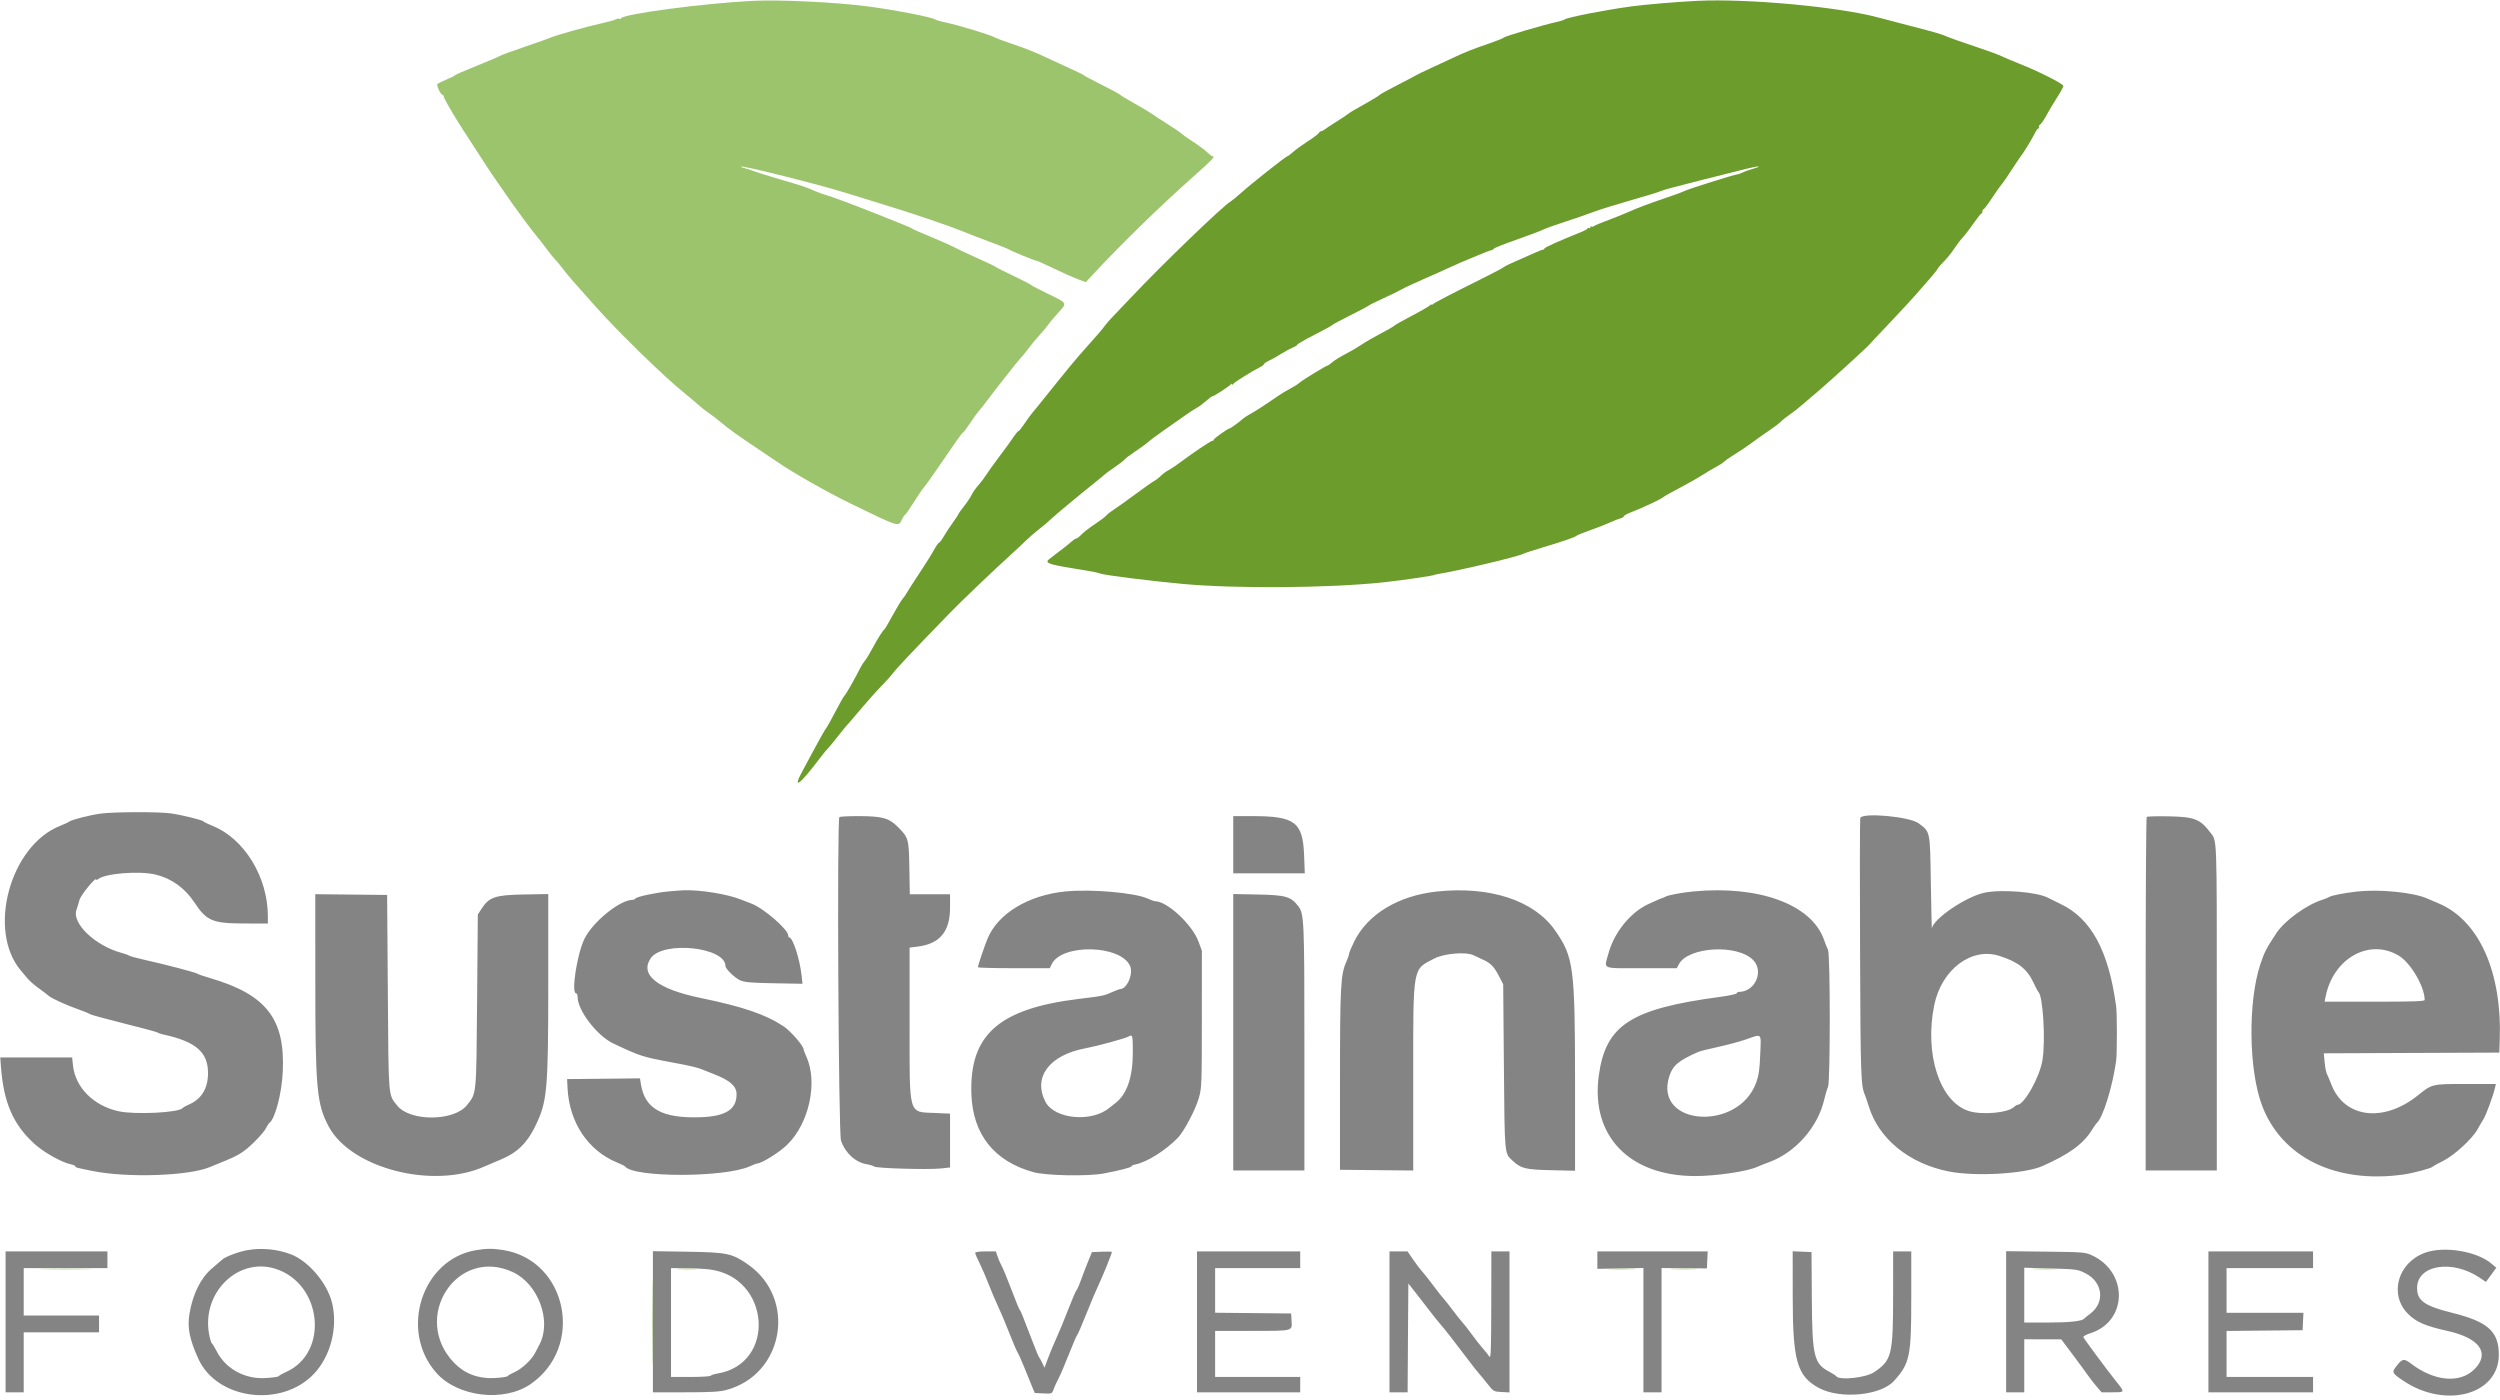 <?xml version="1.0" encoding="UTF-8"?>
<svg width="150px" height="84px" viewBox="0 0 150 84" xmlns="http://www.w3.org/2000/svg" xmlns:xlink="http://www.w3.org/1999/xlink" version="1.1">
 <!-- Generated by Pixelmator Pro 2.3 -->
 <g id="svgg">
  <path id="path0" d="M6.069 48.812 C5.433 48.893 4.286 49.184 4.146 49.3 4.098 49.34 3.857 49.452 3.611 49.549 0.605 50.734 -0.781 55.819 1.246 58.226 1.366 58.369 1.559 58.598 1.675 58.735 1.791 58.872 2.092 59.131 2.345 59.31 2.597 59.49 2.856 59.687 2.918 59.747 3.072 59.894 4.011 60.322 4.719 60.568 5.036 60.678 5.337 60.802 5.389 60.844 5.441 60.885 6.368 61.14 7.45 61.41 8.532 61.679 9.436 61.923 9.459 61.952 9.482 61.981 9.632 62.033 9.792 62.068 11.734 62.49 12.47 63.116 12.481 64.356 12.49 65.281 12.106 65.931 11.356 66.262 11.164 66.346 10.986 66.446 10.96 66.482 10.761 66.759 8.11 66.893 7.115 66.675 5.61 66.346 4.514 65.242 4.377 63.914 L4.329 63.449 2.173 63.449 0.016 63.449 0.054 63.972 C0.213 66.144 0.783 67.465 2.064 68.63 2.63 69.145 3.719 69.755 4.268 69.864 4.407 69.892 4.52 69.944 4.52 69.978 4.52 70.047 4.571 70.061 5.566 70.262 7.651 70.682 11.337 70.557 12.598 70.022 12.736 69.963 13.15 69.793 13.518 69.644 14.162 69.384 14.498 69.194 14.858 68.888 15.322 68.493 15.829 67.942 15.954 67.698 16.032 67.548 16.122 67.406 16.156 67.383 16.504 67.143 16.909 65.6 16.968 64.283 17.109 61.124 15.974 59.67 12.598 58.684 12.229 58.576 11.89 58.459 11.844 58.423 11.748 58.347 9.906 57.864 8.664 57.588 8.203 57.486 7.789 57.372 7.743 57.336 7.697 57.3 7.5 57.228 7.305 57.176 5.716 56.751 4.294 55.395 4.589 54.586 4.633 54.465 4.713 54.203 4.767 54.003 4.854 53.687 5.776 52.565 5.776 52.777 5.776 52.811 5.823 52.8 5.88 52.752 6.305 52.403 8.349 52.239 9.333 52.474 10.288 52.703 11.095 53.283 11.666 54.15 12.396 55.258 12.745 55.404 14.669 55.409 L16.071 55.413 16.071 54.968 C16.071 52.624 14.656 50.314 12.753 49.551 12.483 49.443 12.243 49.327 12.219 49.292 12.157 49.203 10.945 48.902 10.254 48.803 9.547 48.703 6.885 48.708 6.069 48.812 M50.363 49.023 C50.214 49.172 50.308 67.999 50.46 68.437 50.719 69.186 51.327 69.743 52.009 69.855 52.201 69.887 52.404 69.95 52.459 69.995 52.589 70.1 55.693 70.188 56.438 70.109 L57.003 70.048 57.003 68.433 57.003 66.819 56.145 66.78 C54.472 66.704 54.576 67.059 54.576 61.395 L54.576 56.855 55.057 56.796 C56.391 56.63 57.003 55.894 57.003 54.453 L57.003 53.655 55.796 53.655 54.589 53.655 54.561 52.086 C54.531 50.313 54.515 50.26 53.862 49.606 53.337 49.082 52.92 48.967 51.519 48.967 50.914 48.967 50.393 48.993 50.363 49.023 M73.995 50.684 L73.995 52.399 76.141 52.399 78.287 52.399 78.247 51.332 C78.173 49.329 77.701 48.967 75.156 48.967 L73.995 48.967 Z M111.615 49.079 C111.591 49.141 111.586 52.691 111.603 56.968 111.633 64.694 111.649 65.144 111.913 65.751 111.953 65.842 112.049 66.125 112.126 66.378 112.723 68.329 114.544 69.814 116.923 70.287 118.519 70.604 121.481 70.434 122.542 69.965 124.159 69.249 124.985 68.647 125.521 67.791 125.647 67.589 125.774 67.406 125.803 67.383 126.165 67.093 126.747 65.23 126.968 63.658 127.027 63.231 127.029 60.835 126.97 60.393 126.519 57.043 125.472 55.112 123.633 54.238 123.334 54.096 122.994 53.929 122.88 53.867 122.232 53.519 120.084 53.346 119.071 53.561 117.969 53.795 116.022 55.11 115.914 55.694 115.904 55.747 115.876 54.528 115.851 52.986 115.801 49.821 115.822 49.928 115.12 49.4 114.582 48.996 111.746 48.737 111.615 49.079 M128.802 49.016 C128.767 49.051 128.739 53.838 128.739 59.654 L128.739 70.229 130.874 70.229 133.008 70.229 133.008 60.53 C133.008 49.876 133.031 50.493 132.602 49.927 132.011 49.149 131.665 49.014 130.162 48.981 129.448 48.965 128.836 48.981 128.802 49.016 M40.086 53.489 C39.31 53.563 38.191 53.804 38.124 53.912 38.098 53.955 38.023 53.99 37.959 53.99 37.198 53.99 35.58 55.297 35.071 56.322 34.625 57.222 34.258 59.598 34.565 59.598 34.614 59.598 34.654 59.692 34.654 59.807 34.654 60.619 35.821 62.148 36.789 62.604 38.423 63.375 38.553 63.417 40.304 63.741 41.477 63.958 41.916 64.064 42.229 64.206 42.321 64.247 42.594 64.357 42.835 64.449 43.791 64.816 44.19 65.166 44.194 65.643 44.202 66.574 43.54 66.99 41.978 67.035 39.716 67.1 38.69 66.523 38.455 65.055 L38.399 64.701 36.213 64.724 34.026 64.746 34.053 65.29 C34.155 67.345 35.283 69.038 37.021 69.749 37.261 69.847 37.477 69.953 37.5 69.985 38.002 70.665 43.493 70.66 44.991 69.978 45.193 69.886 45.389 69.81 45.426 69.81 45.693 69.81 46.752 69.15 47.231 68.685 48.55 67.405 49.086 64.928 48.377 63.387 48.288 63.192 48.214 62.998 48.214 62.957 48.214 62.755 47.434 61.857 47.019 61.582 45.945 60.868 44.576 60.4 42.062 59.884 39.454 59.349 38.367 58.49 39.042 57.497 39.766 56.432 43.526 56.82 43.527 57.96 43.527 58.132 44.085 58.674 44.411 58.819 44.68 58.938 45.054 58.971 46.444 58.996 L48.149 59.027 48.091 58.497 C47.986 57.541 47.567 56.25 47.361 56.25 47.324 56.25 47.293 56.194 47.293 56.126 47.293 55.766 45.79 54.469 45.072 54.21 44.89 54.144 44.628 54.043 44.489 53.986 43.7 53.655 42.006 53.377 41.016 53.416 40.854 53.422 40.436 53.455 40.086 53.489 M63.942 53.486 C61.7 53.703 59.859 54.821 59.246 56.337 59.03 56.871 58.677 57.924 58.677 58.035 58.677 58.066 59.647 58.092 60.833 58.092 L62.989 58.092 63.097 57.861 C63.682 56.612 67.222 56.678 67.801 57.95 68.017 58.424 67.621 59.347 67.203 59.347 67.162 59.347 66.97 59.418 66.775 59.505 66.228 59.75 66.202 59.755 64.718 59.936 59.921 60.521 58.151 62.098 58.284 65.667 58.373 68.077 59.661 69.686 62.016 70.333 62.772 70.54 65.272 70.587 66.211 70.411 67.157 70.233 67.885 70.046 67.885 69.979 67.885 69.944 67.991 69.894 68.121 69.868 68.816 69.729 69.923 69.035 70.665 68.275 71.038 67.892 71.731 66.582 71.928 65.889 72.103 65.271 72.109 65.1 72.111 61.147 L72.112 57.045 71.914 56.501 C71.542 55.478 70.033 54.074 69.306 54.074 69.256 54.074 69.057 54.002 68.864 53.915 68.083 53.562 65.493 53.336 63.942 53.486 M86.217 53.491 C83.898 53.739 82.058 54.852 81.249 56.496 81.081 56.839 80.943 57.17 80.943 57.233 80.943 57.296 80.871 57.506 80.783 57.699 80.439 58.456 80.399 59.188 80.399 64.83 L80.399 70.187 82.596 70.209 84.793 70.231 84.793 64.679 C84.793 57.881 84.738 58.194 86.064 57.508 86.646 57.207 87.958 57.096 88.402 57.31 88.512 57.363 88.775 57.486 88.986 57.582 89.452 57.796 89.641 57.994 89.953 58.594 L90.192 59.054 90.234 63.993 C90.28 69.365 90.263 69.184 90.753 69.64 91.259 70.112 91.524 70.177 93.059 70.212 L94.503 70.245 94.503 65.027 C94.502 58.018 94.424 57.426 93.299 55.816 92.047 54.025 89.389 53.153 86.217 53.491 M101.589 53.488 C100.867 53.557 100.071 53.71 99.902 53.811 99.856 53.839 99.8 53.866 99.777 53.87 99.694 53.887 99.391 54.017 98.881 54.255 97.827 54.746 96.858 55.942 96.518 57.172 96.235 58.189 96.027 58.092 98.477 58.092 L100.609 58.092 100.729 57.861 C101.28 56.803 104.24 56.631 105.188 57.602 105.855 58.285 105.303 59.514 104.33 59.514 104.273 59.514 104.214 59.553 104.199 59.599 104.184 59.645 103.738 59.741 103.209 59.812 97.823 60.531 96.33 61.506 95.923 64.569 95.445 68.162 97.77 70.567 101.718 70.563 102.974 70.562 104.821 70.288 105.427 70.015 105.565 69.952 105.891 69.823 106.15 69.728 107.727 69.148 109.063 67.637 109.447 66.001 109.523 65.679 109.628 65.325 109.682 65.215 109.821 64.929 109.82 57.28 109.682 56.995 109.627 56.884 109.517 56.606 109.436 56.376 108.693 54.268 105.544 53.109 101.589 53.488 M141.424 53.492 C140.634 53.581 139.863 53.732 139.746 53.821 139.7 53.856 139.512 53.932 139.327 53.991 138.38 54.291 137.079 55.238 136.582 55.988 135.994 56.877 135.855 57.146 135.62 57.858 134.871 60.122 134.919 64.193 135.72 66.322 136.895 69.445 140.141 71.037 144.187 70.474 144.819 70.386 145.9 70.094 145.982 69.989 146.005 69.96 146.287 69.804 146.609 69.643 147.267 69.313 148.351 68.314 148.653 67.759 148.753 67.575 148.91 67.305 149.003 67.159 149.164 66.905 149.589 65.752 149.699 65.269 L149.752 65.039 147.956 65.039 C145.898 65.039 145.937 65.03 145.05 65.739 143.004 67.376 140.659 67.077 139.887 65.081 139.78 64.805 139.656 64.511 139.611 64.428 139.566 64.344 139.507 64.034 139.479 63.738 L139.429 63.199 144.694 63.177 149.958 63.156 149.984 62.444 C150.135 58.333 148.753 55.229 146.317 54.203 146.11 54.116 145.79 53.979 145.605 53.899 144.777 53.54 142.746 53.342 141.424 53.492 M18.918 58.739 C18.919 65.317 19.004 66.248 19.723 67.592 21.071 70.11 25.995 71.372 29.071 69.987 29.264 69.9 29.717 69.707 30.078 69.558 31.023 69.167 31.613 68.597 32.099 67.604 32.842 66.088 32.896 65.496 32.896 58.817 L32.896 53.642 31.41 53.669 C29.709 53.701 29.349 53.823 28.893 54.525 L28.669 54.869 28.626 60.059 C28.577 65.804 28.6 65.576 28.017 66.309 27.242 67.285 24.6 67.3 23.829 66.333 23.289 65.656 23.316 65.988 23.27 59.556 L23.228 53.697 21.073 53.674 18.917 53.652 Z M73.995 61.935 L73.995 70.229 76.13 70.229 78.264 70.229 78.264 62.874 C78.264 55.162 78.25 54.834 77.891 54.363 77.457 53.795 77.14 53.703 75.481 53.671 L73.995 53.642 Z M143.926 57.34 C144.642 57.772 145.48 59.203 145.48 59.995 145.48 60.078 144.837 60.101 142.478 60.101 L139.476 60.101 139.539 59.787 C140.002 57.488 142.167 56.281 143.926 57.34 M119.944 57.349 C121.074 57.705 121.622 58.131 122.008 58.954 122.142 59.239 122.274 59.492 122.303 59.514 122.581 59.744 122.741 62.451 122.545 63.621 122.372 64.653 121.445 66.295 121.034 66.295 120.997 66.295 120.913 66.348 120.848 66.413 120.487 66.774 118.914 66.916 118.118 66.659 116.384 66.099 115.456 63.248 116.054 60.31 116.487 58.182 118.273 56.822 119.944 57.349 M67.969 63.147 C67.969 64.644 67.61 65.673 66.902 66.204 66.775 66.299 66.623 66.417 66.564 66.467 65.498 67.365 63.259 67.151 62.721 66.099 61.971 64.633 62.956 63.311 65.098 62.904 65.859 62.76 67.509 62.31 67.711 62.192 67.954 62.05 67.969 62.104 67.969 63.147 M105.614 63.26 C105.578 64.179 105.529 64.521 105.372 64.955 104.303 67.914 99.219 67.56 100.153 64.592 100.362 63.927 100.702 63.64 101.911 63.109 102.003 63.069 102.531 62.937 103.083 62.816 103.636 62.696 104.389 62.493 104.757 62.366 105.747 62.023 105.666 61.938 105.614 63.26 M14.865 75.005 C14.342 75.093 13.539 75.391 13.338 75.573 13.253 75.649 12.972 75.891 12.713 76.11 12.046 76.675 11.562 77.653 11.368 78.829 11.232 79.658 11.369 80.356 11.9 81.527 13.016 83.986 16.896 84.487 18.844 82.422 19.838 81.369 20.279 79.643 19.926 78.181 19.637 76.985 18.503 75.651 17.436 75.252 16.623 74.948 15.723 74.861 14.865 75.005 M28.563 75.009 C25.314 75.55 23.931 79.84 26.187 82.377 27.471 83.822 30.233 84.148 31.835 83.046 35.093 80.805 34.04 75.626 30.2 75.003 29.593 74.904 29.183 74.906 28.563 75.009 M145.505 75.163 C143.861 75.755 143.326 77.677 144.484 78.835 144.972 79.323 145.525 79.562 146.861 79.859 148.789 80.289 149.422 81.197 148.463 82.157 147.598 83.021 146.059 82.884 144.664 81.819 144.235 81.492 144.135 81.511 143.77 81.989 143.497 82.346 143.522 82.395 144.221 82.86 146.753 84.546 149.93 83.672 149.929 81.289 149.929 79.886 149.277 79.302 147.12 78.767 145.465 78.357 145.014 78.033 145.026 77.262 145.046 75.886 147.14 75.555 148.788 76.667 L149.156 76.915 149.467 76.491 149.779 76.066 149.492 75.822 C148.614 75.073 146.655 74.749 145.505 75.163 M0.335 79.311 L0.335 83.538 0.879 83.538 1.423 83.538 1.423 81.738 1.423 79.939 3.683 79.939 5.943 79.939 5.943 79.436 5.943 78.934 3.683 78.934 1.423 78.934 1.423 77.511 1.423 76.088 3.934 76.088 6.445 76.088 6.445 75.586 6.445 75.084 3.39 75.084 0.335 75.084 Z M39.174 79.304 L39.174 83.538 41.108 83.538 C42.596 83.538 43.159 83.508 43.551 83.406 47.028 82.505 47.836 77.935 44.884 75.871 43.926 75.202 43.633 75.14 41.246 75.103 L39.174 75.071 Z M58.51 75.172 C58.51 75.221 58.627 75.494 58.77 75.779 58.912 76.064 59.158 76.632 59.315 77.042 59.473 77.451 59.728 78.053 59.884 78.381 60.039 78.708 60.342 79.428 60.558 79.98 60.773 80.533 60.999 81.062 61.059 81.155 61.119 81.249 61.29 81.625 61.437 81.992 61.585 82.359 61.791 82.866 61.895 83.12 L62.085 83.58 62.602 83.605 C63.116 83.63 63.12 83.628 63.211 83.366 63.262 83.221 63.394 82.932 63.504 82.725 63.615 82.517 63.9 81.852 64.137 81.247 64.375 80.643 64.596 80.129 64.629 80.106 64.662 80.083 64.92 79.486 65.202 78.779 65.484 78.072 65.803 77.319 65.91 77.105 66.101 76.724 66.713 75.213 66.713 75.123 66.713 75.097 66.444 75.087 66.114 75.101 L65.515 75.126 65.277 75.711 C65.145 76.034 64.958 76.524 64.861 76.8 64.764 77.076 64.638 77.358 64.583 77.427 64.528 77.496 64.303 78.02 64.085 78.59 63.866 79.16 63.564 79.895 63.412 80.222 63.261 80.55 63.032 81.098 62.902 81.441 L62.668 82.065 62.535 81.776 C62.462 81.617 62.379 81.468 62.35 81.446 62.322 81.422 62.127 80.952 61.917 80.399 61.368 78.953 61.243 78.646 61.185 78.599 61.156 78.576 60.933 78.03 60.69 77.386 60.446 76.741 60.181 76.098 60.101 75.956 60.021 75.814 59.91 75.56 59.854 75.391 L59.752 75.084 59.131 75.084 C58.751 75.084 58.51 75.118 58.51 75.172 M71.819 79.311 L71.819 83.538 74.916 83.538 78.013 83.538 78.013 83.077 78.013 82.617 75.46 82.617 72.908 82.617 72.908 81.236 72.908 79.855 75.105 79.854 C77.613 79.852 77.53 79.873 77.495 79.261 L77.469 78.809 75.188 78.786 72.908 78.764 72.908 77.426 72.908 76.088 75.46 76.088 78.013 76.088 78.013 75.586 78.013 75.084 74.916 75.084 71.819 75.084 Z M83.37 79.311 L83.37 83.538 83.914 83.538 84.457 83.538 84.478 80.274 84.501 77.011 84.877 77.486 C85.084 77.747 85.486 78.265 85.769 78.636 86.053 79.007 86.354 79.384 86.439 79.473 86.608 79.651 87.37 80.628 88.11 81.613 88.369 81.958 88.651 82.316 88.736 82.408 88.821 82.5 89.054 82.782 89.253 83.036 89.609 83.488 89.624 83.496 90.092 83.521 L90.569 83.546 90.569 79.315 90.569 75.084 90.025 75.084 89.481 75.084 89.476 78.327 C89.472 80.873 89.45 81.536 89.371 81.409 89.317 81.32 89.137 81.094 88.972 80.907 88.807 80.719 88.509 80.34 88.31 80.064 88.111 79.788 87.861 79.468 87.754 79.353 87.648 79.238 87.393 78.917 87.188 78.641 86.983 78.365 86.745 78.064 86.659 77.971 86.572 77.88 86.277 77.505 86.003 77.139 85.729 76.773 85.416 76.377 85.307 76.26 85.198 76.143 84.961 75.83 84.781 75.565 L84.453 75.084 83.911 75.084 83.37 75.084 Z M95.842 75.607 L95.842 76.13 97.224 76.105 98.605 76.08 98.605 79.809 98.605 83.538 99.149 83.538 99.693 83.538 99.693 79.809 99.693 76.081 101.053 76.093 102.414 76.105 102.438 75.594 102.463 75.084 99.153 75.084 95.842 75.084 Z M107.563 77.821 C107.565 81.672 107.827 82.578 109.144 83.283 110.42 83.965 112.846 83.735 113.64 82.856 114.588 81.807 114.676 81.387 114.676 77.912 L114.676 75.084 114.132 75.084 113.588 75.084 113.587 77.7 C113.585 81.307 113.507 81.621 112.441 82.334 111.942 82.668 110.359 82.836 110.174 82.575 110.141 82.528 109.969 82.415 109.792 82.323 108.837 81.83 108.733 81.405 108.71 77.941 L108.691 75.126 108.126 75.101 107.561 75.076 Z M120.368 79.304 L120.368 83.538 120.912 83.538 121.456 83.538 121.456 81.948 121.456 80.357 122.566 80.359 123.675 80.361 124.344 81.252 C124.713 81.743 125.119 82.296 125.248 82.482 125.377 82.669 125.619 82.983 125.787 83.179 L126.093 83.538 126.753 83.538 C127.503 83.538 127.5 83.544 127.005 82.928 126.487 82.281 125.043 80.339 125.002 80.231 124.982 80.179 125.165 80.076 125.418 79.996 127.658 79.29 127.716 76.332 125.509 75.316 125.118 75.135 124.982 75.124 122.733 75.098 L120.368 75.07 Z M132.505 79.311 L132.505 83.538 135.645 83.538 138.783 83.538 138.783 83.077 138.783 82.617 136.189 82.617 133.594 82.617 133.594 81.237 133.594 79.858 135.875 79.835 138.156 79.813 138.181 79.29 138.206 78.767 135.9 78.767 133.594 78.767 133.594 77.427 133.594 76.088 136.189 76.088 138.783 76.088 138.783 75.586 138.783 75.084 135.645 75.084 132.505 75.084 Z M16.498 76.118 C19.33 76.985 19.772 81.168 17.153 82.324 16.949 82.413 16.757 82.524 16.726 82.569 16.694 82.614 16.306 82.667 15.863 82.686 14.649 82.739 13.525 82.105 12.998 81.069 12.881 80.838 12.752 80.629 12.712 80.603 12.672 80.578 12.598 80.333 12.547 80.06 12.084 77.589 14.249 75.429 16.498 76.118 M30.775 76.329 C32.297 77.038 33.113 79.256 32.371 80.666 32.303 80.795 32.179 81.032 32.097 81.191 31.884 81.599 31.307 82.135 30.876 82.326 30.675 82.415 30.485 82.524 30.453 82.569 30.422 82.614 30.042 82.666 29.61 82.685 28.674 82.726 27.847 82.403 27.232 81.755 24.646 79.033 27.43 74.769 30.775 76.329 M42.564 76.166 C46.228 76.607 46.612 81.844 43.023 82.418 42.837 82.448 42.666 82.505 42.641 82.545 42.616 82.584 42.071 82.617 41.429 82.617 L40.262 82.617 40.262 79.353 40.262 76.088 41.12 76.092 C41.592 76.094 42.242 76.127 42.564 76.166 M125.121 76.393 C126.172 76.919 126.319 78.148 125.412 78.825 125.239 78.954 125.079 79.083 125.056 79.113 124.934 79.269 124.193 79.352 122.9 79.352 L121.456 79.353 121.456 77.708 121.456 76.063 123.049 76.108 C124.591 76.152 124.658 76.161 125.121 76.393" fill="#848484" fill-opacity="1" stroke="none"/>
  <path id="path1" d="M45.159 0.051 C42.265 0.193 37.359 0.843 37.263 1.099 37.247 1.14 37.201 1.153 37.161 1.128 37.121 1.103 37.021 1.12 36.938 1.166 36.856 1.211 36.431 1.327 35.993 1.424 35.122 1.617 33.288 2.134 33.022 2.261 32.93 2.305 32.233 2.553 31.473 2.812 30.714 3.07 30.054 3.312 30.008 3.349 29.962 3.385 29.341 3.65 28.627 3.937 27.914 4.223 27.311 4.486 27.288 4.52 27.265 4.555 27.039 4.669 26.786 4.774 26.532 4.88 26.291 4.997 26.248 5.034 26.166 5.105 26.439 5.692 26.554 5.692 26.589 5.692 26.621 5.739 26.624 5.797 26.628 5.898 27.233 6.942 27.749 7.739 29.154 9.912 29.519 10.468 29.725 10.756 29.856 10.94 30.129 11.336 30.332 11.635 30.785 12.307 32.004 13.961 32.213 14.188 32.298 14.28 32.548 14.6 32.769 14.899 32.99 15.199 33.233 15.5 33.308 15.569 33.383 15.638 33.588 15.883 33.762 16.113 34.08 16.535 34.313 16.803 35.753 18.413 37.168 19.996 39.868 22.625 41.058 23.579 41.334 23.8 41.704 24.112 41.879 24.272 42.054 24.431 42.342 24.657 42.518 24.774 42.694 24.891 43.022 25.143 43.245 25.333 43.69 25.713 44.333 26.174 45.494 26.947 45.908 27.222 46.417 27.564 46.624 27.707 47.589 28.372 49.599 29.513 51.06 30.225 53.949 31.633 53.902 31.619 54.107 31.187 54.182 31.029 54.275 30.888 54.313 30.873 54.353 30.858 54.584 30.525 54.828 30.134 55.071 29.743 55.34 29.347 55.424 29.255 55.508 29.163 55.822 28.73 56.121 28.292 57.453 26.345 57.706 25.989 57.774 25.961 57.815 25.946 58.013 25.682 58.215 25.375 58.417 25.069 58.652 24.743 58.737 24.651 58.822 24.559 59.004 24.333 59.141 24.149 59.709 23.383 61.153 21.548 61.249 21.47 61.305 21.425 61.502 21.183 61.687 20.934 61.871 20.686 62.184 20.309 62.381 20.097 62.579 19.886 62.801 19.619 62.876 19.503 62.951 19.388 63.224 19.062 63.482 18.778 64.045 18.16 64.068 18.204 62.857 17.62 62.38 17.39 61.931 17.154 61.86 17.095 61.788 17.036 61.312 16.791 60.802 16.551 60.292 16.31 59.822 16.073 59.757 16.023 59.693 15.973 59.188 15.732 58.636 15.487 58.083 15.242 57.48 14.958 57.296 14.856 57.112 14.753 56.472 14.468 55.874 14.221 55.275 13.975 54.767 13.752 54.743 13.725 54.72 13.698 54.4 13.557 54.032 13.41 53.664 13.264 53.023 13.008 52.609 12.841 51.387 12.35 49.782 11.751 49.512 11.686 49.374 11.652 49.11 11.557 48.926 11.474 48.418 11.244 48.198 11.17 46.791 10.758 46.078 10.549 45.362 10.325 45.201 10.26 45.04 10.194 44.8 10.117 44.668 10.089 44.536 10.06 44.446 10.018 44.468 9.996 44.549 9.916 49.293 11.109 50.807 11.59 51.292 11.744 52.253 12.042 52.944 12.252 54.735 12.798 56.844 13.51 57.673 13.849 58.064 14.009 58.854 14.313 59.428 14.524 60.001 14.736 60.51 14.939 60.558 14.977 60.662 15.059 62.116 15.653 62.214 15.653 62.251 15.653 62.706 15.858 63.225 16.108 63.744 16.359 64.389 16.646 64.658 16.747 L65.147 16.93 65.566 16.48 C67.298 14.618 69.587 12.385 71.547 10.645 72.731 9.594 72.939 9.375 72.752 9.375 72.713 9.375 72.563 9.262 72.418 9.124 72.273 8.985 71.9 8.709 71.587 8.508 71.274 8.308 70.963 8.088 70.895 8.02 70.827 7.952 70.433 7.683 70.019 7.423 69.605 7.162 69.177 6.882 69.069 6.801 68.961 6.721 68.509 6.452 68.065 6.205 67.621 5.957 67.238 5.726 67.215 5.689 67.193 5.654 66.703 5.389 66.127 5.101 65.552 4.813 65.062 4.552 65.039 4.521 65.016 4.49 64.64 4.304 64.202 4.108 63.765 3.912 63.143 3.626 62.821 3.471 62.131 3.139 61.589 2.924 60.561 2.575 60.147 2.435 59.77 2.294 59.724 2.262 59.505 2.113 57.557 1.521 56.668 1.333 56.415 1.28 56.171 1.207 56.124 1.172 55.943 1.034 53.686 0.595 52.065 0.384 50.125 0.131 46.8 -0.029 45.159 0.051 M39.129 79.353 C39.129 81.632 39.14 82.564 39.153 81.424 39.166 80.285 39.166 78.42 39.153 77.281 39.14 76.141 39.129 77.074 39.129 79.353 M2.658 76.151 C3.36 76.165 4.509 76.165 5.211 76.151 5.913 76.137 5.338 76.125 3.934 76.125 2.53 76.125 1.956 76.137 2.658 76.151 M40.747 76.15 C41.036 76.167 41.488 76.167 41.751 76.15 42.014 76.133 41.777 76.12 41.225 76.12 40.673 76.12 40.457 76.134 40.747 76.15 M96.575 76.15 C96.955 76.166 97.576 76.166 97.956 76.15 98.336 76.135 98.025 76.122 97.266 76.122 96.506 76.122 96.195 76.135 96.575 76.15 M100.346 76.15 C100.728 76.166 101.331 76.166 101.685 76.15 102.04 76.135 101.727 76.122 100.99 76.122 100.254 76.122 99.964 76.135 100.346 76.15 M122.067 76.15 C122.426 76.166 122.991 76.166 123.323 76.15 123.654 76.134 123.361 76.122 122.67 76.122 121.98 76.122 121.708 76.135 122.067 76.15" fill="#9cc46c" fill-opacity="1" stroke="none"/>
  <path id="path2" d="M101.827 0.051 C100.599 0.111 98.778 0.265 97.893 0.383 96.369 0.586 94.035 1.042 93.879 1.166 93.831 1.204 93.603 1.276 93.373 1.325 92.669 1.473 90.286 2.176 90.238 2.249 90.213 2.287 89.835 2.441 89.397 2.592 88.326 2.96 87.873 3.14 87.179 3.47 86.857 3.624 86.254 3.904 85.84 4.093 85.425 4.283 85.03 4.474 84.961 4.518 84.892 4.562 84.383 4.829 83.831 5.112 83.279 5.395 82.808 5.654 82.785 5.689 82.762 5.724 82.46 5.913 82.115 6.109 81.77 6.305 81.363 6.537 81.21 6.624 81.058 6.712 80.888 6.822 80.834 6.871 80.779 6.919 80.47 7.124 80.148 7.326 79.826 7.528 79.517 7.733 79.461 7.781 79.405 7.829 79.322 7.868 79.277 7.868 79.231 7.868 79.164 7.92 79.127 7.983 79.09 8.046 78.796 8.267 78.474 8.474 78.152 8.68 77.756 8.967 77.595 9.111 77.434 9.255 77.276 9.373 77.244 9.373 77.16 9.376 75.049 11.046 74.468 11.57 74.198 11.813 73.915 12.045 73.84 12.087 73.411 12.32 69.696 15.899 67.904 17.805 67.548 18.184 67.07 18.685 66.841 18.92 66.612 19.154 66.368 19.432 66.297 19.537 66.183 19.708 65.866 20.074 64.74 21.339 64.552 21.549 63.96 22.268 63.423 22.935 62.127 24.549 62.137 24.537 61.934 24.777 61.837 24.892 61.626 25.184 61.465 25.425 61.304 25.667 61.143 25.865 61.108 25.865 61.072 25.865 60.939 26.025 60.811 26.221 60.683 26.417 60.308 26.934 59.976 27.372 59.646 27.809 59.278 28.321 59.159 28.51 59.04 28.698 58.827 28.979 58.686 29.133 58.545 29.288 58.372 29.536 58.301 29.684 58.231 29.832 58.023 30.144 57.84 30.376 57.656 30.609 57.506 30.82 57.506 30.846 57.506 30.873 57.363 31.09 57.188 31.33 57.013 31.57 56.766 31.945 56.64 32.164 56.514 32.382 56.38 32.561 56.343 32.561 56.307 32.561 56.169 32.759 56.037 33.001 55.906 33.243 55.51 33.873 55.157 34.403 54.805 34.932 54.468 35.457 54.409 35.569 54.35 35.682 54.239 35.841 54.161 35.925 54.084 36.008 53.82 36.443 53.575 36.892 53.33 37.342 53.104 37.728 53.074 37.751 52.963 37.836 52.662 38.311 52.358 38.881 52.186 39.203 51.98 39.542 51.899 39.634 51.819 39.727 51.697 39.915 51.629 40.053 51.307 40.699 50.766 41.652 50.678 41.727 50.625 41.773 50.378 42.205 50.13 42.686 49.882 43.167 49.626 43.626 49.56 43.706 49.496 43.785 49.225 44.258 48.959 44.756 48.694 45.254 48.353 45.887 48.2 46.164 47.49 47.454 47.946 47.146 49.192 45.494 49.4 45.217 49.599 44.973 49.635 44.95 49.67 44.927 49.937 44.607 50.227 44.238 50.517 43.87 50.777 43.55 50.805 43.527 50.833 43.504 51.061 43.24 51.312 42.941 51.986 42.138 52.685 41.353 53.064 40.974 53.248 40.79 53.495 40.507 53.614 40.346 53.807 40.084 55.022 38.801 57.023 36.747 57.753 35.997 59.6 34.233 60.615 33.315 60.945 33.015 61.378 32.611 61.576 32.417 61.773 32.222 62.116 31.926 62.336 31.758 62.557 31.59 62.869 31.327 63.03 31.172 63.303 30.91 64.884 29.596 65.835 28.839 66.065 28.657 66.272 28.483 66.295 28.455 66.318 28.426 66.568 28.245 66.85 28.053 67.132 27.862 67.414 27.644 67.476 27.569 67.538 27.495 67.835 27.271 68.134 27.073 68.435 26.875 68.766 26.633 68.87 26.536 68.975 26.438 69.395 26.125 69.804 25.839 70.214 25.554 70.788 25.151 71.08 24.944 71.372 24.737 71.708 24.517 71.827 24.456 71.946 24.395 72.189 24.215 72.365 24.058 72.542 23.901 72.718 23.772 72.756 23.772 72.846 23.772 73.766 23.172 73.848 23.061 73.889 23.005 73.91 23.005 73.912 23.061 73.913 23.108 73.941 23.104 73.976 23.051 74.01 23 74.245 22.83 74.5 22.674 74.754 22.519 75.037 22.345 75.128 22.289 75.219 22.233 75.415 22.125 75.565 22.049 75.715 21.974 75.837 21.883 75.837 21.847 75.837 21.812 75.978 21.716 76.151 21.635 76.324 21.554 76.653 21.369 76.883 21.224 77.114 21.079 77.424 20.91 77.574 20.849 77.724 20.789 77.846 20.709 77.846 20.674 77.846 20.638 78.308 20.374 78.871 20.086 79.436 19.799 79.915 19.536 79.939 19.5 79.962 19.465 80.451 19.201 81.027 18.915 81.602 18.628 82.092 18.369 82.115 18.339 82.138 18.309 82.515 18.121 82.952 17.923 83.39 17.724 83.898 17.475 84.082 17.37 84.266 17.265 84.868 16.983 85.421 16.744 85.972 16.504 86.688 16.184 87.011 16.033 87.333 15.881 87.899 15.636 88.267 15.488 88.636 15.339 89.031 15.177 89.146 15.128 89.261 15.079 89.408 15.029 89.473 15.017 89.537 15.004 89.612 14.959 89.64 14.915 89.668 14.871 90.293 14.624 91.03 14.366 91.766 14.107 92.463 13.845 92.578 13.782 92.693 13.719 93.277 13.509 93.876 13.315 94.474 13.122 95.246 12.855 95.592 12.722 95.937 12.589 96.973 12.267 97.893 12.005 98.814 11.743 99.607 11.499 99.654 11.461 99.702 11.424 100.738 11.143 101.956 10.838 103.175 10.533 104.454 10.211 104.799 10.123 105.501 9.944 105.818 9.949 105.171 10.129 104.943 10.193 104.663 10.294 104.548 10.353 104.433 10.413 104.294 10.462 104.24 10.462 104.088 10.464 101.234 11.362 101.061 11.463 100.976 11.513 100.359 11.739 99.689 11.964 99.019 12.19 98.221 12.489 97.915 12.63 97.609 12.77 96.99 13.022 96.538 13.19 96.087 13.358 95.676 13.529 95.626 13.569 95.576 13.609 95.509 13.618 95.479 13.587 95.449 13.557 95.424 13.578 95.424 13.635 95.424 13.691 95.387 13.714 95.34 13.686 95.294 13.658 95.256 13.665 95.256 13.702 95.256 13.739 95.077 13.841 94.859 13.928 93.578 14.44 92.662 14.85 92.662 14.912 92.662 14.951 92.621 14.983 92.571 14.983 92.521 14.983 92.229 15.1 91.922 15.242 91.616 15.384 91.139 15.595 90.862 15.711 90.586 15.826 90.303 15.967 90.234 16.023 90.165 16.08 89.638 16.36 89.063 16.647 87.068 17.641 86.091 18.148 85.986 18.243 85.929 18.295 85.881 18.308 85.88 18.272 85.88 18.236 85.851 18.249 85.818 18.302 85.784 18.355 85.304 18.635 84.752 18.924 84.199 19.214 83.703 19.494 83.649 19.548 83.596 19.601 83.238 19.807 82.854 20.006 82.471 20.204 81.95 20.507 81.696 20.677 81.443 20.848 81.006 21.103 80.726 21.245 80.445 21.386 80.1 21.599 79.96 21.717 79.82 21.834 79.685 21.931 79.661 21.931 79.576 21.931 78.138 22.809 77.972 22.963 77.88 23.048 77.629 23.207 77.415 23.316 77.201 23.426 76.849 23.639 76.633 23.79 76.003 24.232 75.317 24.676 74.988 24.856 74.82 24.947 74.632 25.071 74.569 25.13 74.39 25.3 73.844 25.698 73.791 25.698 73.692 25.698 72.824 26.31 72.824 26.379 72.824 26.418 72.785 26.451 72.738 26.451 72.645 26.451 71.574 27.169 70.818 27.738 70.563 27.93 70.245 28.143 70.11 28.21 69.976 28.279 69.768 28.432 69.649 28.551 69.53 28.67 69.338 28.816 69.224 28.877 69.109 28.938 68.601 29.296 68.094 29.673 67.588 30.05 67.022 30.453 66.837 30.57 66.653 30.686 66.446 30.848 66.379 30.929 66.311 31.01 66.001 31.245 65.689 31.45 65.378 31.655 65.019 31.933 64.893 32.067 64.766 32.201 64.625 32.31 64.578 32.31 64.532 32.31 64.4 32.396 64.285 32.501 64.17 32.606 63.927 32.804 63.743 32.941 63.56 33.077 63.353 33.234 63.283 33.29 63.213 33.344 63.062 33.463 62.946 33.554 62.643 33.793 62.943 33.884 65.206 34.237 65.552 34.292 65.91 34.369 66.002 34.41 66.21 34.504 69.03 34.859 70.982 35.037 74.18 35.33 79.754 35.285 82.994 34.941 84.12 34.821 86.091 34.531 86.091 34.486 86.091 34.479 86.166 34.461 86.258 34.446 87.521 34.242 91.089 33.397 91.395 33.229 91.47 33.188 91.984 33.019 92.536 32.854 93.755 32.492 94.531 32.224 94.587 32.147 94.61 32.116 94.987 31.964 95.424 31.809 95.862 31.655 96.395 31.446 96.61 31.344 96.825 31.243 97.098 31.135 97.217 31.105 97.336 31.076 97.433 31.017 97.433 30.975 97.433 30.933 97.631 30.824 97.872 30.733 98.506 30.492 99.63 29.965 99.777 29.84 99.846 29.781 100.299 29.525 100.783 29.272 101.267 29.019 101.889 28.667 102.164 28.489 102.439 28.312 102.804 28.096 102.975 28.009 103.145 27.922 103.361 27.781 103.454 27.694 103.547 27.607 103.841 27.405 104.107 27.244 104.372 27.083 104.816 26.784 105.092 26.58 105.368 26.375 105.847 26.036 106.155 25.828 106.464 25.619 106.785 25.374 106.869 25.284 106.954 25.193 107.179 25.014 107.37 24.885 107.561 24.756 107.899 24.492 108.121 24.298 108.342 24.103 108.797 23.715 109.131 23.436 109.716 22.945 112.08 20.791 112.165 20.67 112.188 20.637 112.738 20.05 113.387 19.367 114.036 18.682 114.746 17.915 114.965 17.662 115.183 17.409 115.556 16.981 115.793 16.713 116.031 16.444 116.24 16.18 116.259 16.127 116.277 16.073 116.443 15.879 116.628 15.695 116.812 15.511 117.086 15.172 117.237 14.941 117.388 14.711 117.636 14.385 117.789 14.217 117.942 14.049 118.236 13.665 118.443 13.363 118.65 13.061 118.848 12.813 118.883 12.81 118.917 12.809 118.946 12.75 118.946 12.681 118.946 12.612 118.976 12.556 119.012 12.556 119.049 12.556 119.283 12.245 119.532 11.865 119.782 11.486 120.039 11.121 120.103 11.055 120.167 10.989 120.423 10.619 120.672 10.233 120.921 9.848 121.162 9.488 121.208 9.433 121.365 9.247 121.938 8.313 122.084 8.006 122.164 7.838 122.265 7.701 122.308 7.701 122.352 7.701 122.365 7.665 122.338 7.622 122.312 7.579 122.343 7.513 122.408 7.476 122.473 7.438 122.648 7.182 122.796 6.906 122.945 6.63 123.232 6.148 123.434 5.836 123.635 5.524 123.8 5.217 123.8 5.156 123.8 5.028 122.307 4.274 121.164 3.824 120.749 3.66 120.26 3.453 120.075 3.363 119.891 3.273 119.157 3.005 118.443 2.769 117.729 2.532 117.033 2.288 116.895 2.226 116.521 2.057 116.183 1.957 114.627 1.556 113.848 1.355 113.004 1.134 112.751 1.064 110.378 0.413 104.862 -0.098 101.827 0.051" fill="#6c9c2c" fill-opacity="1" stroke="none"/>
 </g>
</svg>
